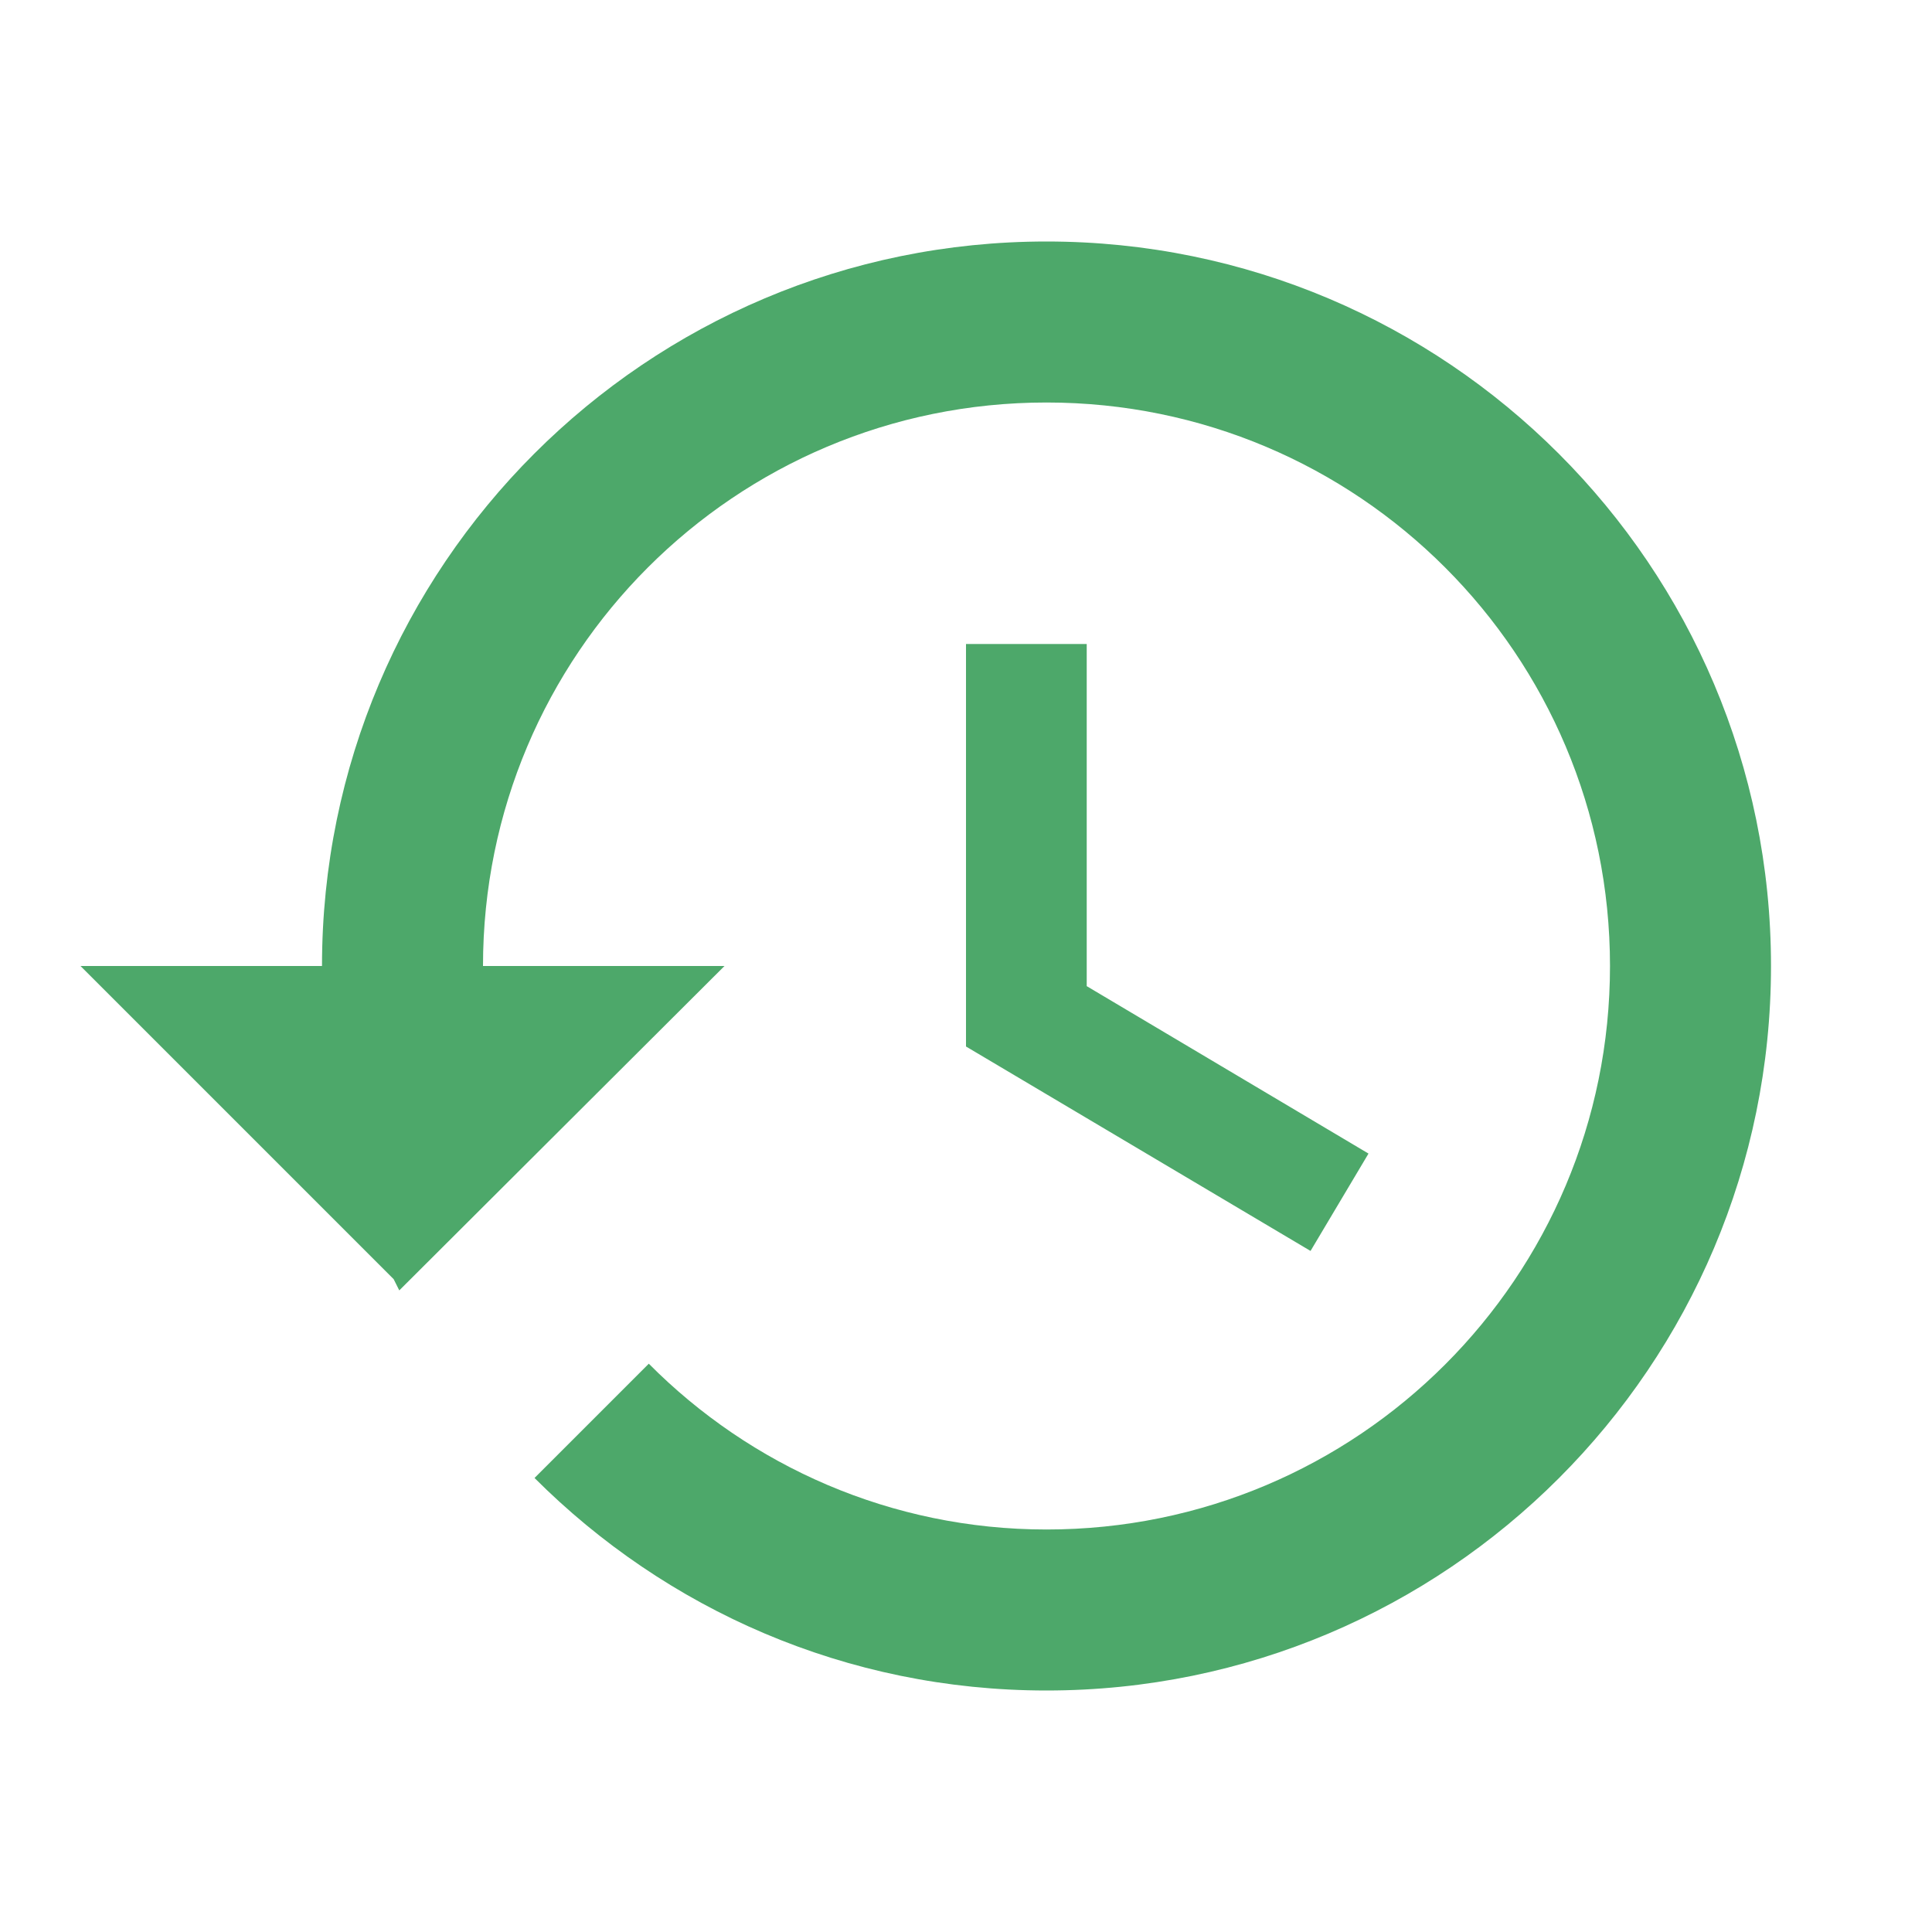 <svg width="33" height="33" viewBox="0 0 33 33" fill="none" xmlns="http://www.w3.org/2000/svg">
<g clip-path="url(#clip0_51_40)">
<path d="M17.875 4.125C11.041 4.125 5.5 9.666 5.5 16.5H1.375L6.724 21.849L6.82 22.041L12.375 16.5H8.25C8.25 11.179 12.554 6.875 17.875 6.875C23.196 6.875 27.5 11.179 27.5 16.5C27.5 21.821 23.196 26.125 17.875 26.125C15.221 26.125 12.815 25.039 11.082 23.293L9.13 25.245C11.371 27.486 14.451 28.875 17.875 28.875C24.709 28.875 30.25 23.334 30.25 16.5C30.25 9.666 24.709 4.125 17.875 4.125ZM16.5 11V17.875L22.385 21.367L23.375 19.704L18.562 16.844V11H16.5Z" fill="#4DA86A"/>
</g>
<defs>
<clipPath id="clip0_51_40">
<rect width="33" height="33" fill="white"/>
</clipPath>
</defs>
</svg>
